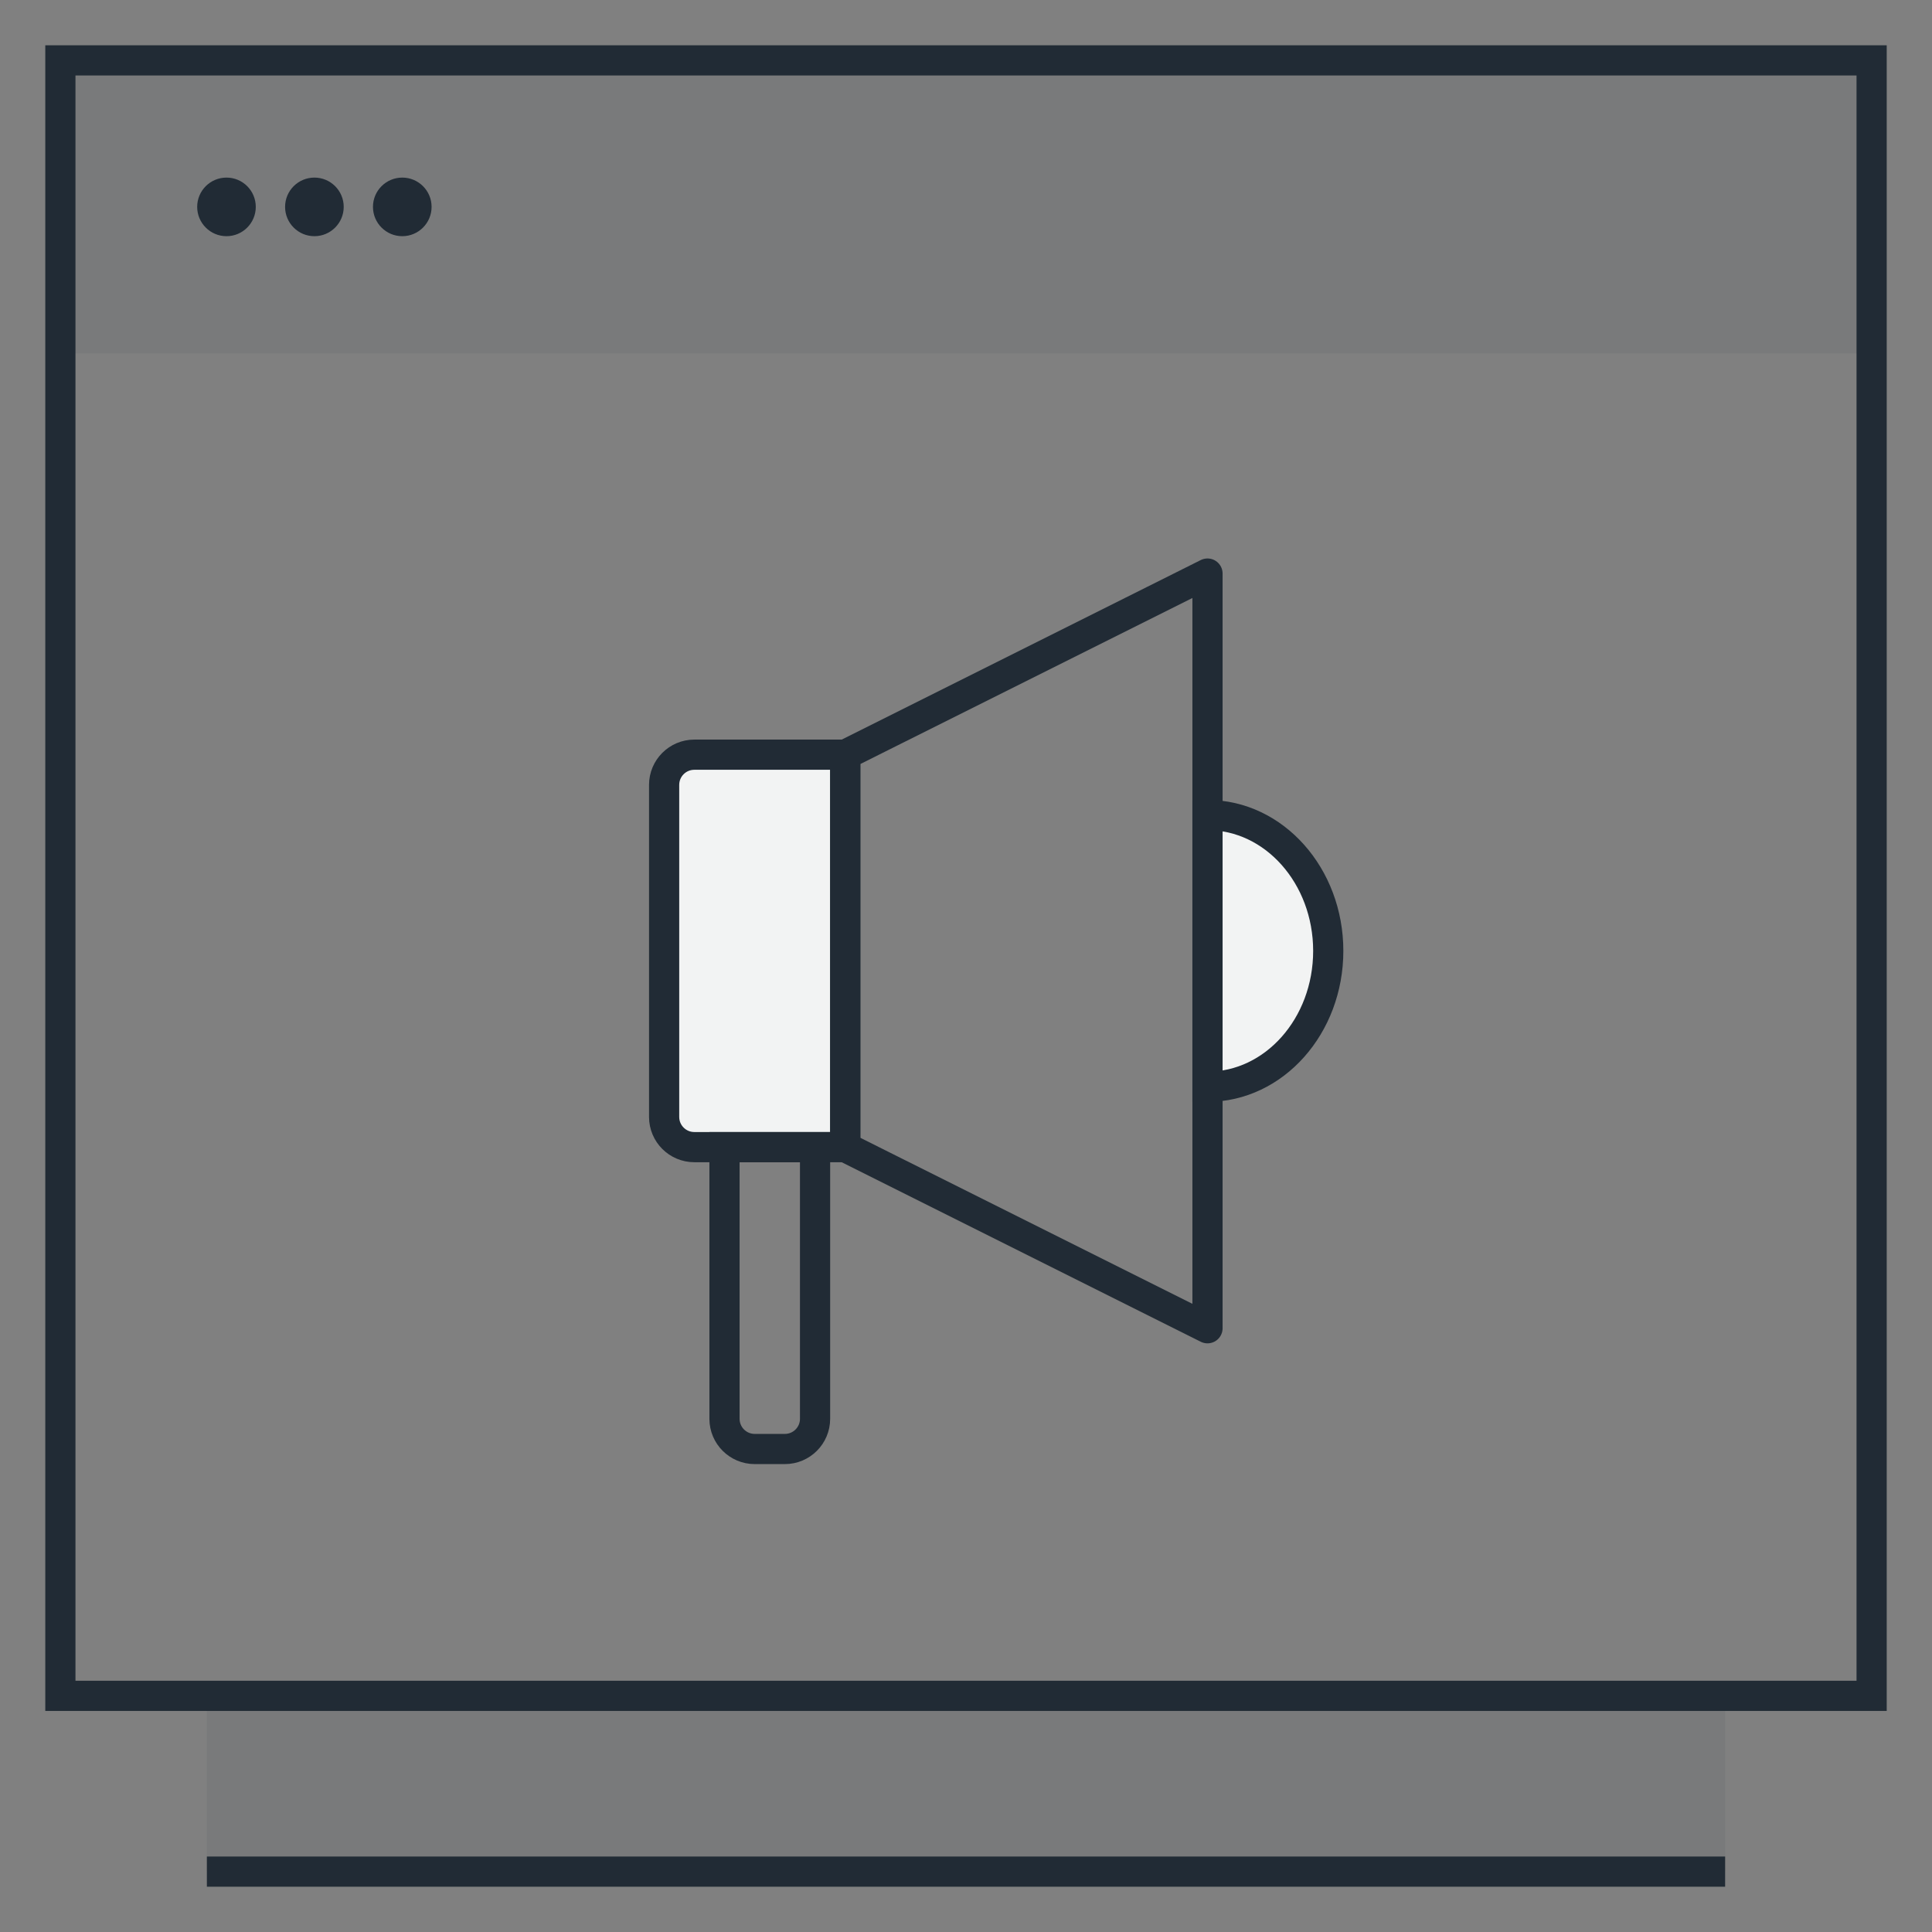<svg width="64" height="64" viewBox="0 0 64 64" fill="none" xmlns="http://www.w3.org/2000/svg">
<rect x="0" y="0" width="64" height="64" fill="#808080" stroke="none"/>
<path opacity="0.06" fill-rule="evenodd" clip-rule="evenodd" d="M2 2H62V11.706H2V2ZM6.853 56.177H57.147V62H6.853V56.177Z" fill="#212B35"/>
<path d="M57.147 62H6.853M2 2H62V56.177H2V2Z" stroke="#212B35"/>
<rect x="22" y="25" width="6" height="13" fill="#F2F3F3"/>
<path d="M22 26C22 25.448 22.448 25 23 25H28V38H23C22.448 38 22 37.552 22 37V26Z" stroke="#212B35"/>
<path d="M28 25L40 19V44L28 38V25Z" stroke="#212B35" stroke-linejoin="round"/>
<path d="M24 38H27V47C27 47.552 26.552 48 26 48H25C24.448 48 24 47.552 24 47V38Z" stroke="#212B35"/>
<path d="M40 36C42.209 36 44 33.985 44 31.5C44 29.015 42.209 27 40 27V36Z" fill="#F2F3F3"/>
<path d="M40 36C42.209 36 44 33.985 44 31.5C44 29.015 42.209 27 40 27V36Z" stroke="#212B35"/>
<path d="M7.503 7.824C8.039 7.824 8.473 7.389 8.473 6.853C8.473 6.317 8.039 5.883 7.503 5.883C6.967 5.883 6.532 6.317 6.532 6.853C6.532 7.389 6.967 7.824 7.503 7.824Z" fill="#212B35"/>
<path d="M13.326 7.824C13.862 7.824 14.297 7.389 14.297 6.853C14.297 6.317 13.862 5.883 13.326 5.883C12.79 5.883 12.355 6.317 12.355 6.853C12.355 7.389 12.79 7.824 13.326 7.824Z" fill="#212B35"/>
<path d="M10.415 7.824C10.951 7.824 11.386 7.389 11.386 6.853C11.386 6.317 10.951 5.883 10.415 5.883C9.879 5.883 9.444 6.317 9.444 6.853C9.444 7.389 9.879 7.824 10.415 7.824Z" fill="#212B35"/>
</svg>
